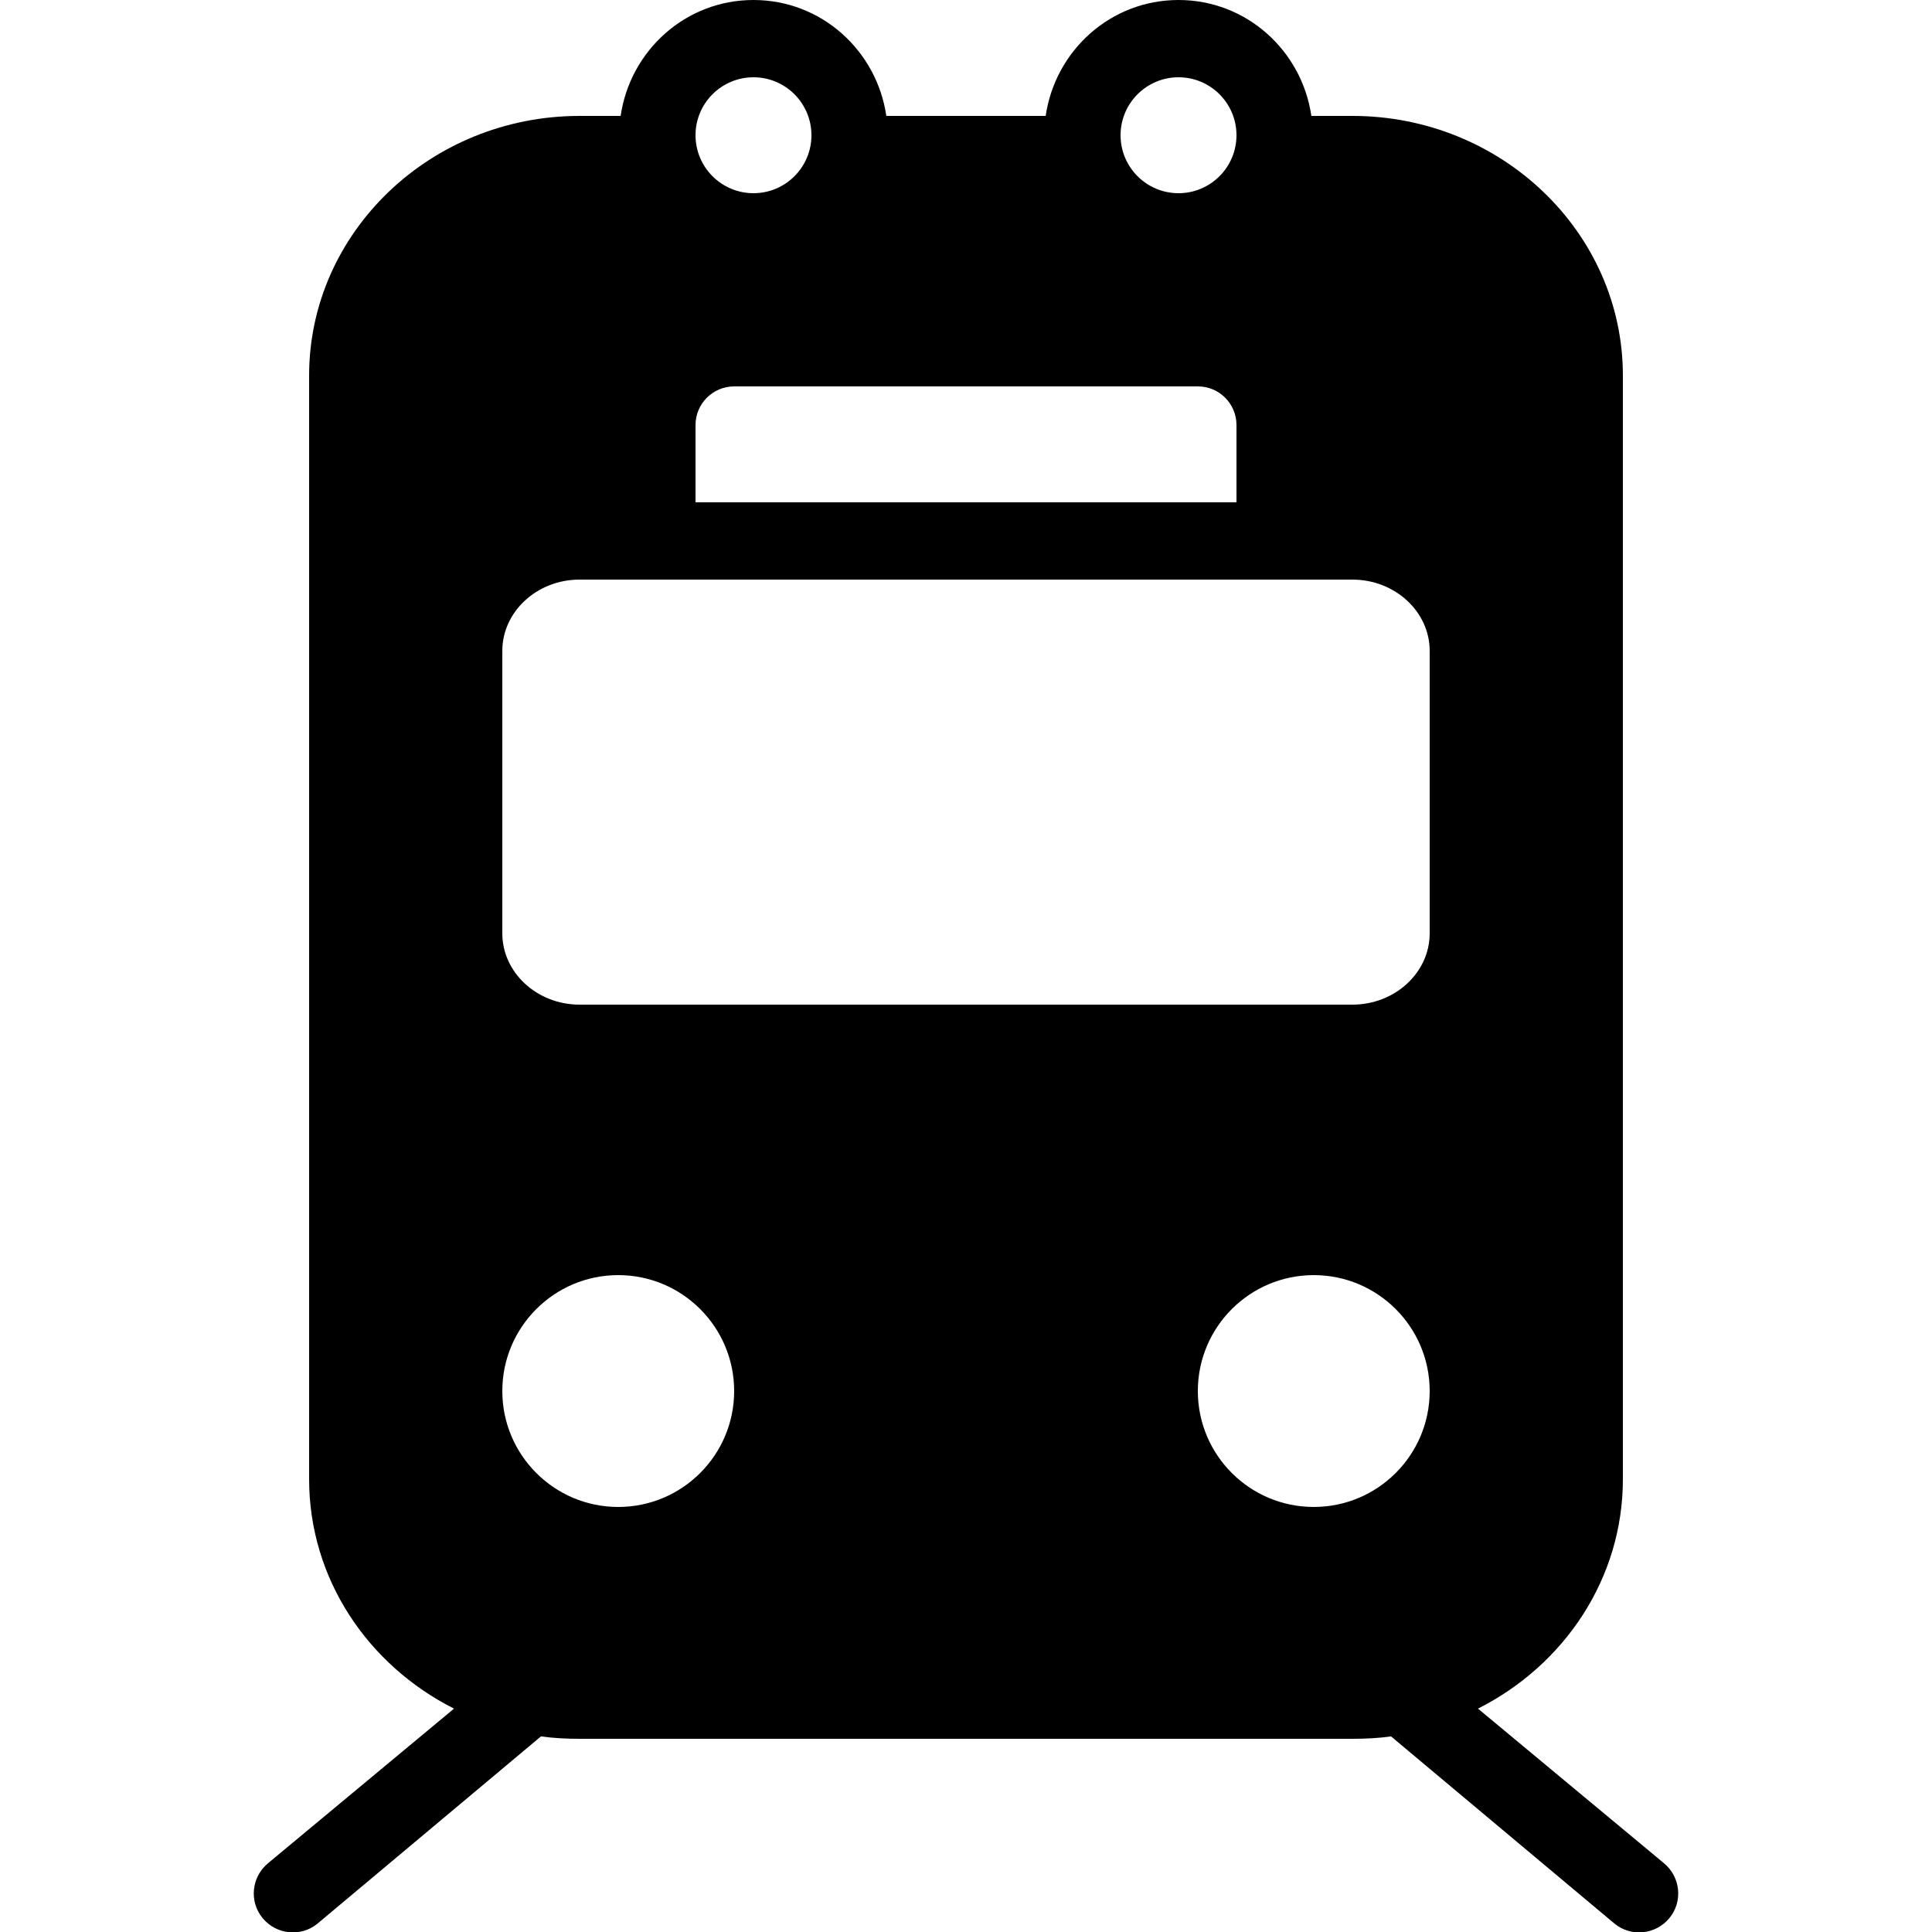 ﻿<?xml version="1.0" encoding="utf-8"?>
<svg xmlns="http://www.w3.org/2000/svg" viewBox="0 0 50 50" width="515" height="515">
  <path d="M19.5 0C17.742 0 16.309 1.309 16.062 3L15 3C11.141 3 8 6.016 8 9.719L8 38.281C8 40.859 9.52 43.094 11.75 44.219L6.938 48.219C6.508 48.574 6.441 49.211 6.797 49.641C7.152 50.07 7.789 50.137 8.219 49.781L14 44.938C14.328 44.984 14.66 45 15 45L35 45C35.34 45 35.672 44.984 36 44.938L41.781 49.781C42.211 50.137 42.848 50.07 43.203 49.641C43.559 49.211 43.492 48.574 43.062 48.219L38.25 44.219C40.48 43.094 42 40.859 42 38.281L42 9.719C42 6.016 38.859 3 35 3L33.938 3C33.691 1.309 32.258 0 30.5 0C28.742 0 27.309 1.309 27.062 3L22.938 3C22.691 1.309 21.258 0 19.5 0 Z M 19.5 2C20.328 2 21 2.672 21 3.5C21 4.328 20.328 5 19.5 5C18.672 5 18 4.328 18 3.5C18 2.672 18.672 2 19.5 2 Z M 30.5 2C31.328 2 32 2.672 32 3.5C32 4.328 31.328 5 30.5 5C29.672 5 29 4.328 29 3.5C29 2.672 29.672 2 30.5 2 Z M 19 10L31 10C31.555 10 32 10.449 32 11L32 13L18 13L18 11C18 10.449 18.449 10 19 10 Z M 15 15L35 15C36.105 15 37 15.832 37 16.844L37 24.156C37 25.168 36.105 26 35 26L15 26C13.895 26 13 25.168 13 24.156L13 16.844C13 15.832 13.895 15 15 15 Z M 16 33C17.656 33 19 34.344 19 36C19 37.656 17.656 39 16 39C14.344 39 13 37.656 13 36C13 34.344 14.344 33 16 33 Z M 34 33C35.656 33 37 34.344 37 36C37 37.656 35.656 39 34 39C32.344 39 31 37.656 31 36C31 34.344 32.344 33 34 33Z" />
</svg>
